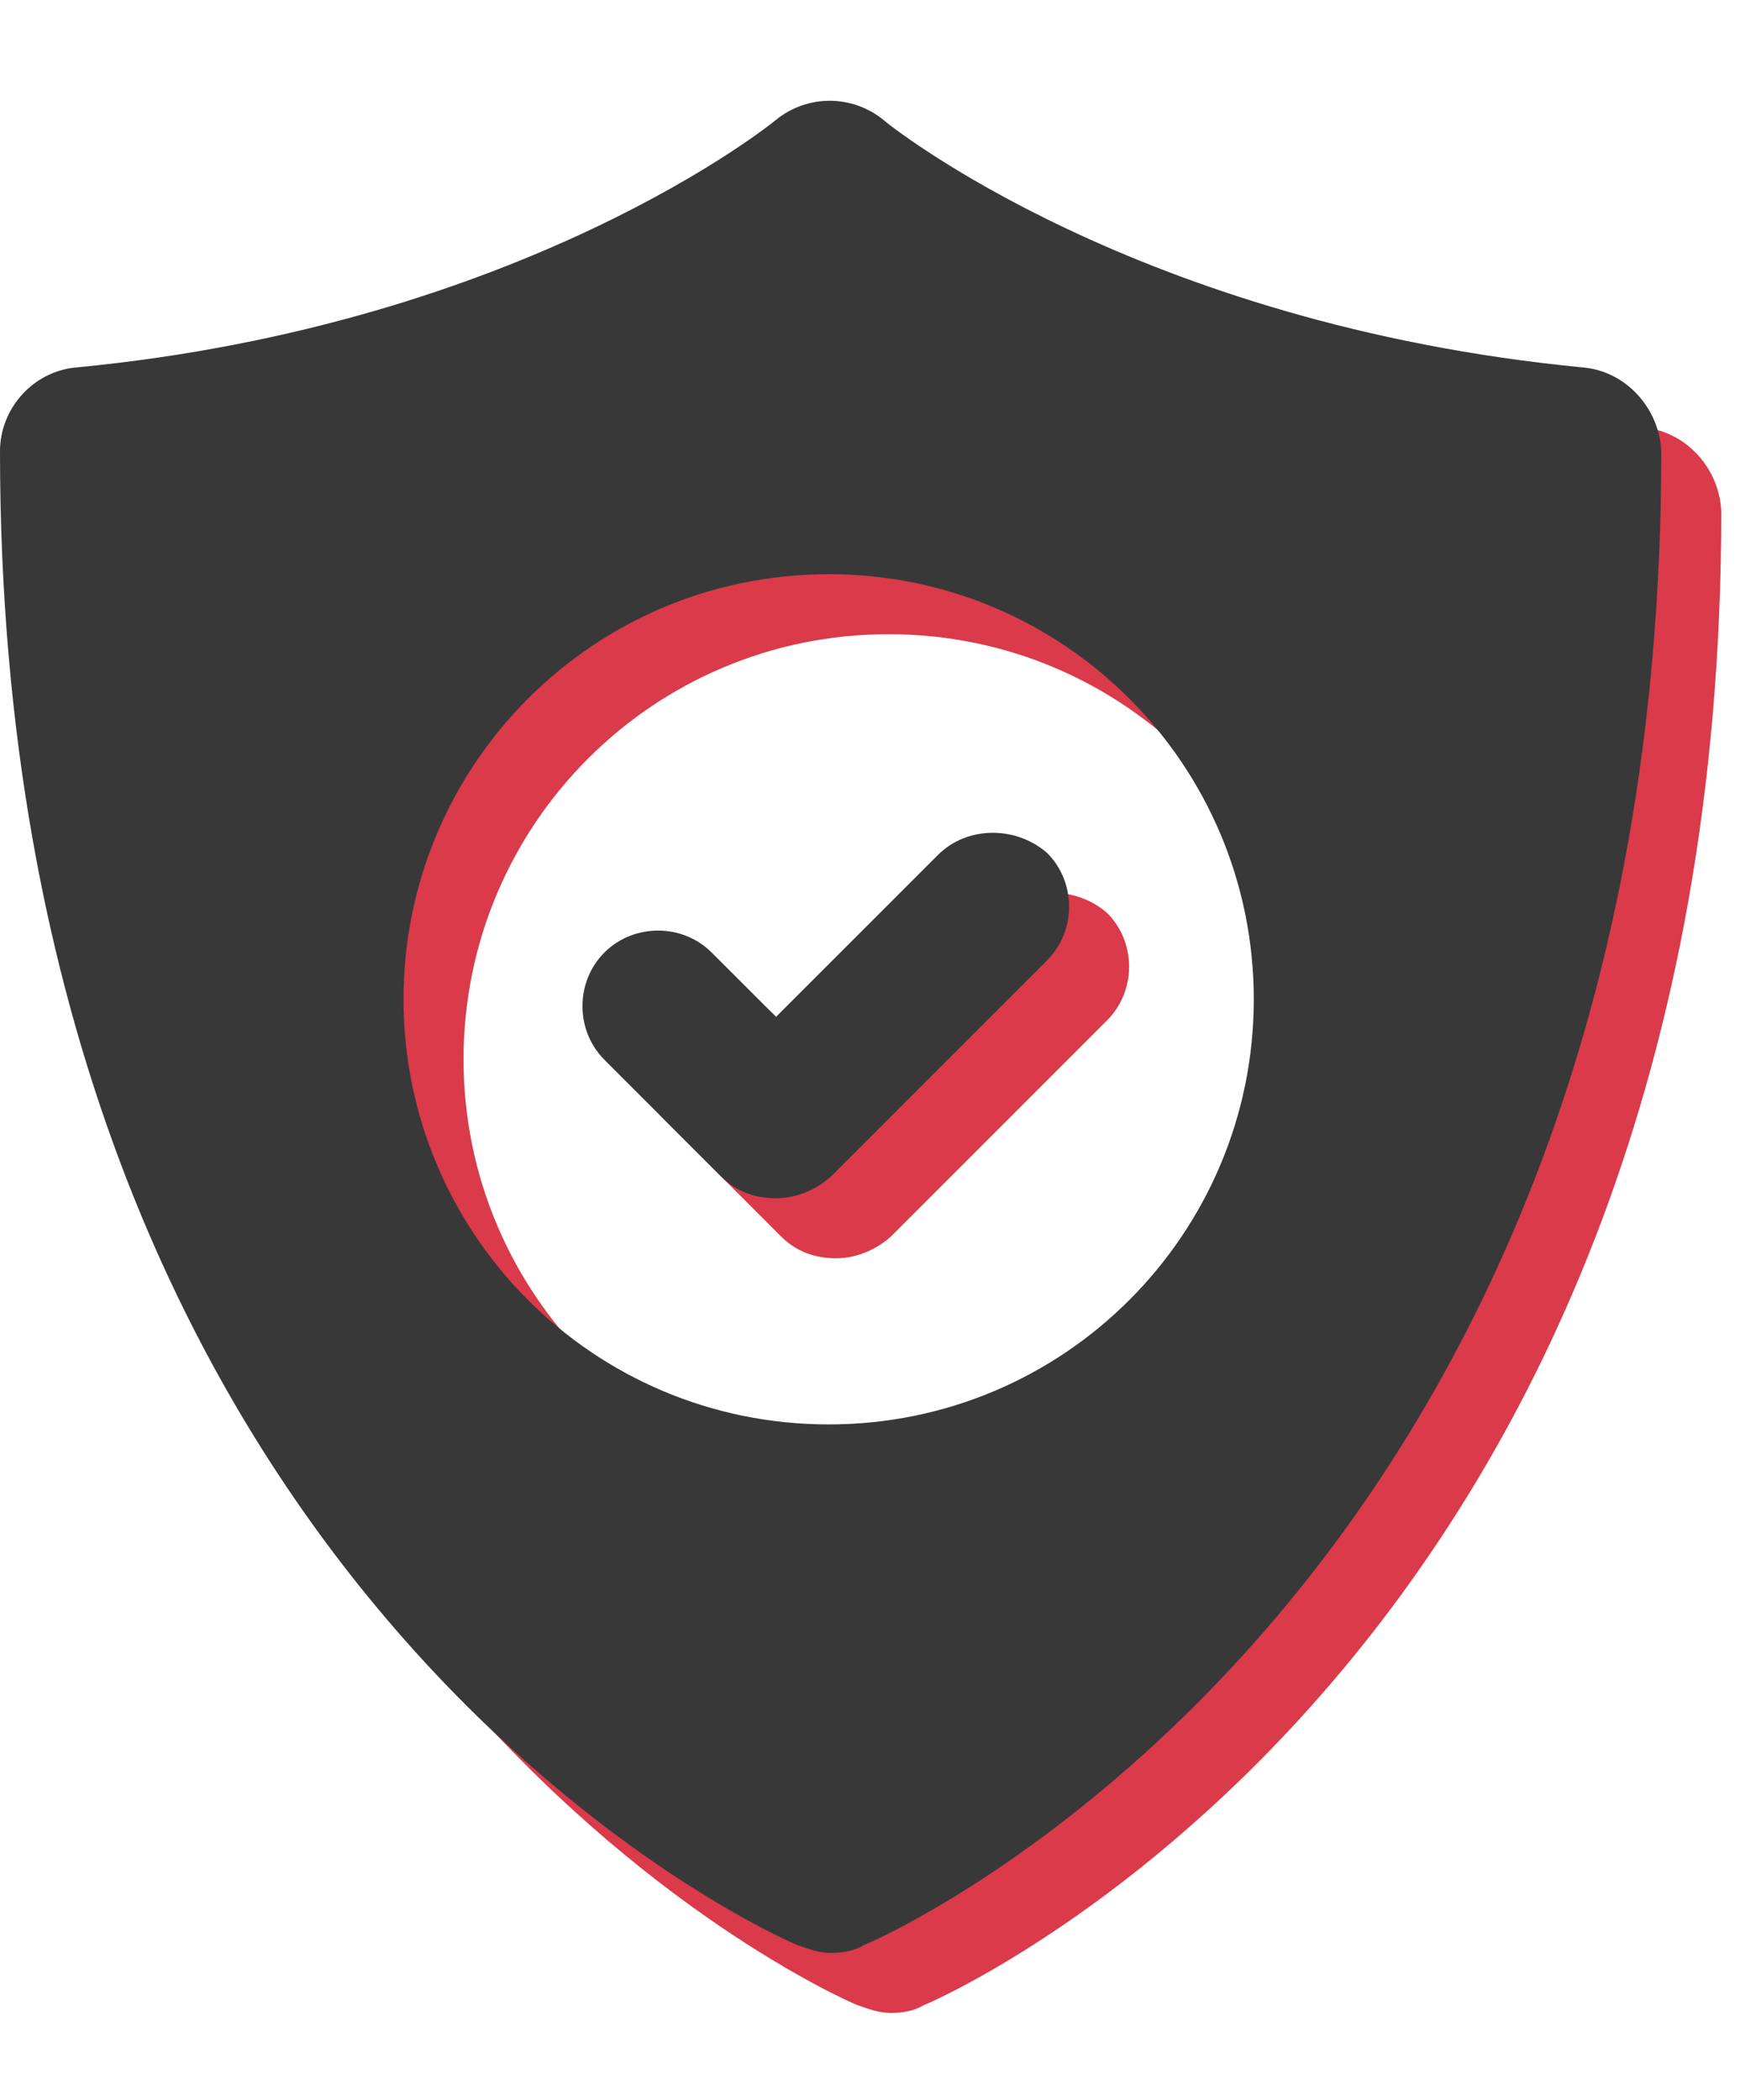 <svg width="58" height="70" viewBox="0 0 58 70" fill="none" xmlns="http://www.w3.org/2000/svg">
<path d="M54.776 14.248C39.893 12.818 31.572 6.123 31.443 5.993C30.402 5.148 28.909 5.148 27.868 5.993C27.802 6.059 19.484 12.818 4.534 14.248C3.104 14.377 2 15.614 2 17.043C2 54.873 27.479 66.377 28.584 66.834C28.975 66.964 29.3 67.093 29.688 67.093C30.079 67.093 30.468 67.027 30.793 66.834C31.897 66.38 57.376 54.876 57.376 17.043C57.313 15.614 56.206 14.377 54.776 14.248ZM29.622 49.477C21.756 49.477 15.451 43.106 15.451 35.306C15.451 27.509 21.756 21.138 29.622 21.138C37.488 21.138 43.793 27.509 43.793 35.309C43.793 43.109 37.488 49.477 29.622 49.477Z" fill="#DA3A4A"/>
<path d="M33.263 30.498L27.868 35.893L25.722 33.748C24.747 32.773 23.122 32.773 22.147 33.748C21.172 34.723 21.172 36.348 22.147 37.323L26.047 41.223C26.568 41.743 27.218 41.939 27.868 41.939C28.518 41.939 29.168 41.68 29.688 41.223L36.905 34.006C37.88 33.031 37.88 31.406 36.905 30.431C35.864 29.522 34.239 29.522 33.264 30.497L33.263 30.498Z" fill="#DA3A4A"/>
<path d="M52.776 12.248C37.893 10.818 29.572 4.123 29.443 3.993C28.402 3.148 26.909 3.148 25.868 3.993C25.802 4.059 17.484 10.818 2.534 12.248C1.104 12.377 0 13.614 0 15.043C0 52.873 25.479 64.377 26.584 64.834C26.975 64.964 27.3 65.093 27.688 65.093C28.079 65.093 28.468 65.027 28.793 64.834C29.897 64.38 55.376 52.876 55.376 15.043C55.313 13.614 54.206 12.377 52.776 12.248ZM27.622 47.477C19.756 47.477 13.451 41.106 13.451 33.306C13.451 25.509 19.756 19.138 27.622 19.138C35.488 19.138 41.793 25.509 41.793 33.309C41.793 41.109 35.488 47.477 27.622 47.477Z" fill="#383838"/>
<path d="M31.263 28.498L25.868 33.893L23.722 31.748C22.747 30.773 21.122 30.773 20.147 31.748C19.172 32.723 19.172 34.348 20.147 35.323L24.047 39.223C24.568 39.743 25.218 39.939 25.868 39.939C26.518 39.939 27.168 39.68 27.688 39.223L34.905 32.006C35.88 31.031 35.88 29.406 34.905 28.431C33.864 27.522 32.239 27.522 31.264 28.497L31.263 28.498Z" fill="#383838"/>
</svg>
